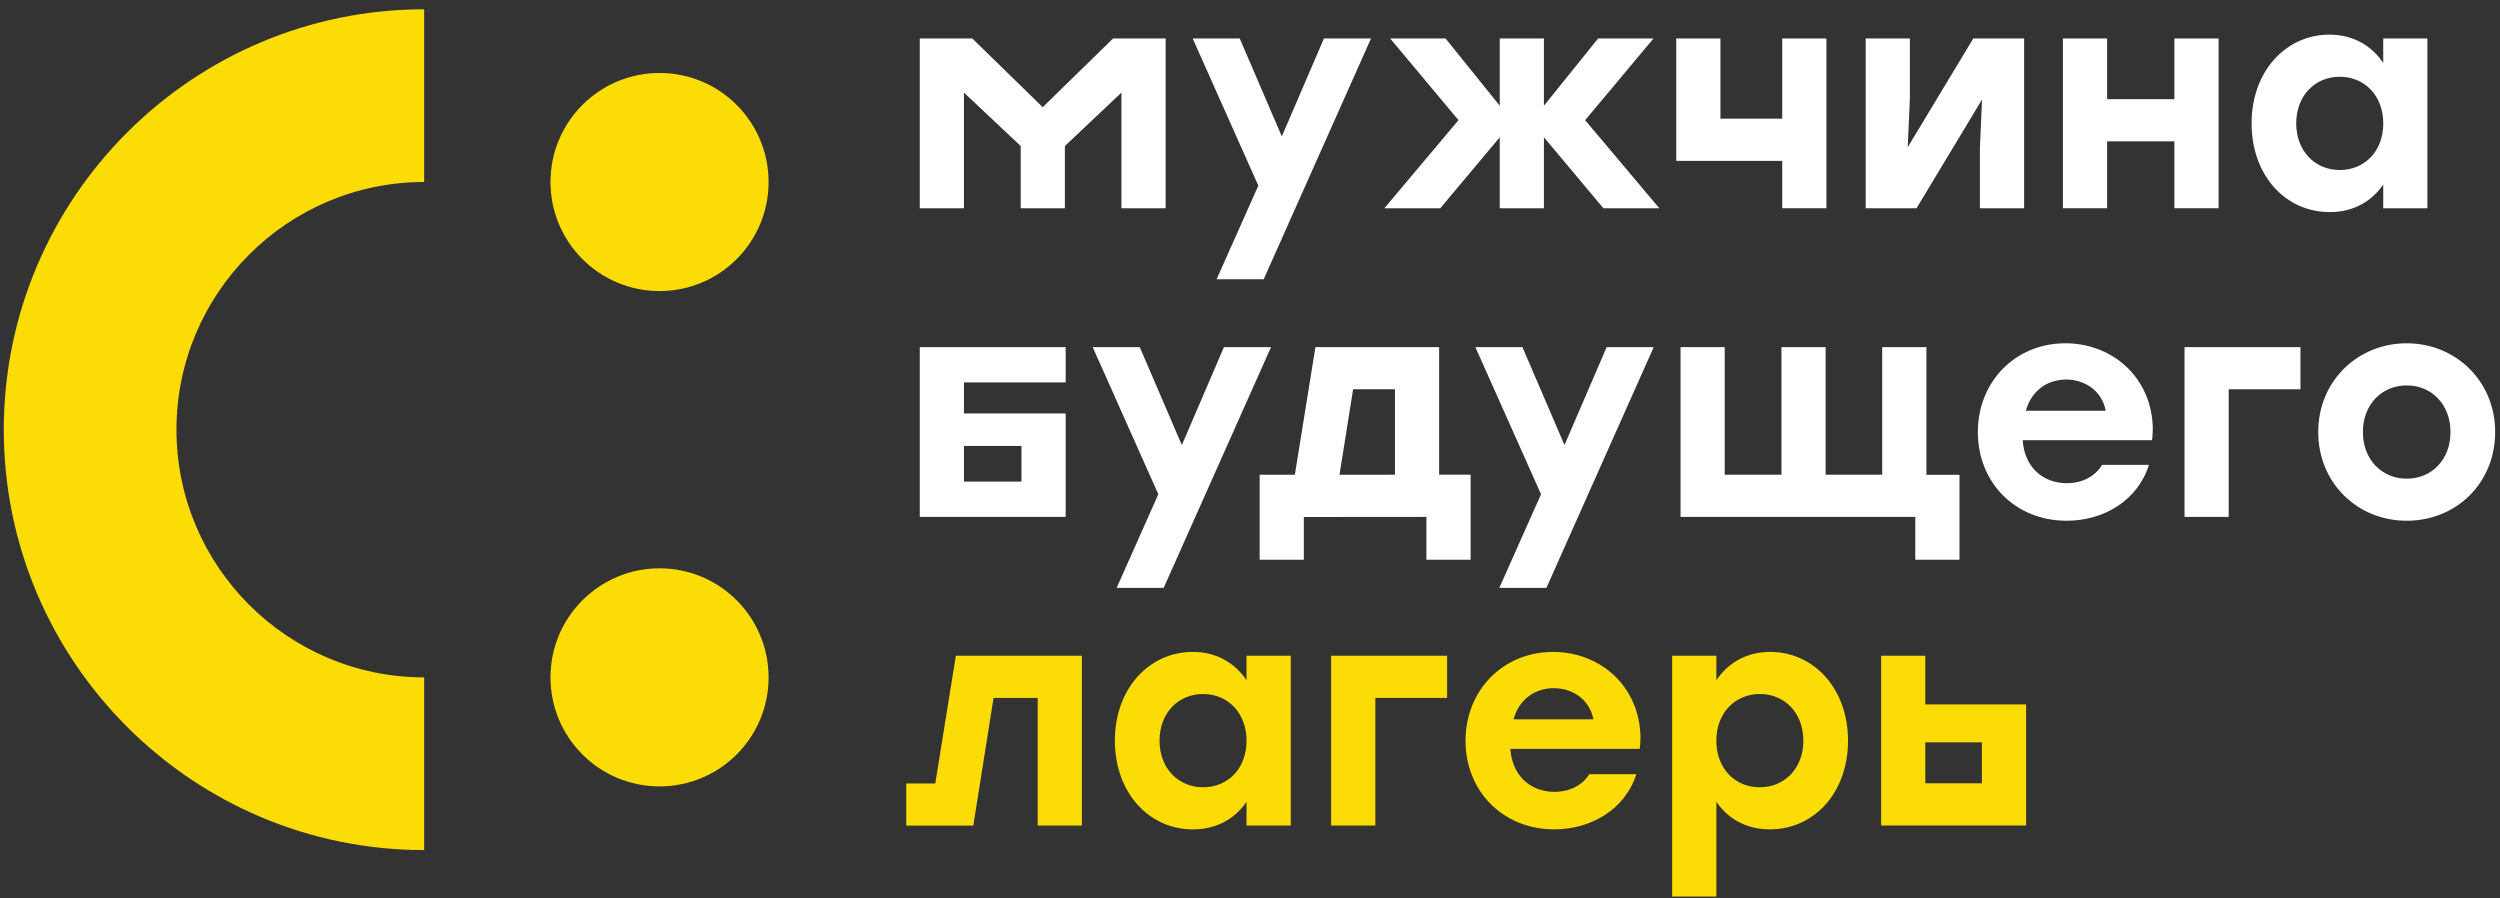<?xml version="1.0" encoding="UTF-8"?>
<svg width="256px" height="92px" viewBox="0 0 256 92" xmlns="http://www.w3.org/2000/svg" xmlns:xlink="http://www.w3.org/1999/xlink" version="1.1">
 <rect x="0" y="0" width="256" height="92" fill="#333333" stroke="none"/>
 <!-- Generated by Pixelmator Pro 2.0.3 -->
 <g id="surface1">
  <path id="Path" d="M43.434 69.363 C29.449 69.363 18.07 57.984 18.07 44 18.07 30.016 29.449 18.637 43.434 18.637 L43.434 0.953 C19.695 0.953 0.387 20.266 0.387 44 0.387 67.734 19.695 87.047 43.434 87.047" fill="#fcdc05" fill-opacity="1" stroke="none"/>
  <path id="Path-1" d="M78.703 69.363 C78.703 75.531 73.703 80.527 67.539 80.527 61.371 80.527 56.371 75.531 56.371 69.363 56.371 63.195 61.371 58.195 67.539 58.195 73.703 58.195 78.703 63.195 78.703 69.363" fill="#fcdc05" fill-opacity="1" stroke="none"/>
  <path id="Path-2" d="M78.703 18.637 C78.703 24.805 73.703 29.805 67.539 29.805 61.371 29.805 56.371 24.805 56.371 18.637 56.371 12.469 61.371 7.473 67.539 7.473 73.703 7.473 78.703 12.469 78.703 18.637" fill="#fcdc05" fill-opacity="1" stroke="none"/>
  <path id="Path-3" d="M114.836 21.324 L114.836 9.48 109.043 14.953 109.043 21.324 104.52 21.324 104.52 14.953 98.707 9.48 98.707 21.324 94.184 21.324 94.184 3.941 99.563 3.941 106.773 10.977 113.98 3.941 119.363 3.941 119.363 21.324" fill="#ffffff" fill-opacity="1" stroke="none"/>
  <path id="Path-4" d="M124.582 28.594 L128.852 19.008 122.129 3.941 126.949 3.941 131.258 13.969 135.57 3.941 140.391 3.941 129.402 28.594" fill="#ffffff" fill-opacity="1" stroke="none"/>
  <path id="Path-5" d="M169.914 21.324 L164.188 21.324 158.098 14.059 158.098 21.324 153.574 21.324 153.574 14.059 147.484 21.324 141.758 21.324 149.348 12.305 142.355 3.941 148.027 3.941 153.574 10.828 153.574 3.941 158.098 3.941 158.098 10.828 163.645 3.941 169.316 3.941 162.32 12.305" fill="#ffffff" fill-opacity="1" stroke="none"/>
  <path id="Path-6" d="M182.5 21.324 L182.5 16.473 171.648 16.473 171.648 3.941 176.172 3.941 176.172 12.152 182.5 12.152 182.5 3.941 187.023 3.941 187.023 21.324" fill="#ffffff" fill-opacity="1" stroke="none"/>
  <path id="Path-7" d="M202.742 21.324 L202.742 15.156 202.961 10.191 196.25 21.324 191.047 21.324 191.047 3.941 195.57 3.941 195.57 10.109 195.352 15.074 202.063 3.941 207.27 3.941 207.27 21.324" fill="#ffffff" fill-opacity="1" stroke="none"/>
  <path id="Path-8" d="M222.656 21.324 L222.656 14.473 215.77 14.473 215.77 21.324 211.242 21.324 211.242 3.941 215.77 3.941 215.77 10.156 222.656 10.156 222.656 3.941 227.184 3.941 227.184 21.324" fill="#ffffff" fill-opacity="1" stroke="none"/>
  <path id="Path-9" d="M235.133 12.633 C235.133 15.496 237.082 17.41 239.59 17.41 242.121 17.41 244.047 15.504 244.047 12.637 244.047 9.789 242.117 7.855 239.59 7.859 237.066 7.855 235.133 9.785 235.133 12.633 M244.043 6.445 L244.043 3.941 248.566 3.941 248.566 21.324 244.043 21.324 244.043 18.898 C242.887 20.59 241.027 21.719 238.559 21.719 234.039 21.719 230.563 17.973 230.563 12.633 230.563 7.262 234.102 3.547 238.531 3.547 241.008 3.547 242.879 4.715 244.043 6.445" fill="#ffffff" fill-opacity="1" stroke="none"/>
  <path id="Path-10" d="M98.707 49.316 L104.598 49.316 104.598 45.664 98.707 45.664 Z M98.707 39.16 L98.707 42.336 109.125 42.336 109.125 52.93 94.184 52.93 94.184 35.547 109.125 35.547 109.125 39.16" fill="#ffffff" fill-opacity="1" stroke="none"/>
  <path id="Path-11" d="M114.344 60.199 L118.613 50.613 111.891 35.547 116.711 35.547 121.02 45.574 125.332 35.547 130.152 35.547 119.16 60.199" fill="#ffffff" fill-opacity="1" stroke="none"/>
  <path id="Path-12" d="M137.164 48.613 L142.844 48.609 142.844 39.863 138.559 39.863 Z M150.59 48.609 L150.59 57.316 146.063 57.316 146.063 52.93 133.512 52.941 133.512 57.32 128.988 57.32 128.988 48.613 132.594 48.613 134.699 35.547 147.367 35.547 147.367 48.609" fill="#ffffff" fill-opacity="1" stroke="none"/>
  <path id="Path-13" d="M153.531 60.199 L157.801 50.613 151.078 35.547 155.898 35.547 160.203 45.574 164.52 35.547 169.34 35.547 158.352 60.199" fill="#ffffff" fill-opacity="1" stroke="none"/>
  <path id="Path-14" d="M200.652 48.621 L200.652 57.316 196.125 57.316 196.125 52.93 172.086 52.93 172.086 35.547 176.609 35.547 176.609 48.609 182.422 48.609 182.422 35.547 186.945 35.547 186.945 48.609 192.738 48.609 192.738 35.547 197.266 35.547 197.266 48.621" fill="#ffffff" fill-opacity="1" stroke="none"/>
  <path id="Path-15" d="M228.219 39.863 L228.219 52.93 223.695 52.93 223.695 35.547 235.566 35.547 235.566 39.863" fill="#ffffff" fill-opacity="1" stroke="none"/>
  <path id="Path-16" d="M241.961 44.238 C241.961 47.102 243.938 49.016 246.445 49.016 248.977 49.016 250.93 47.105 250.93 44.238 250.93 41.395 248.973 39.461 246.445 39.465 243.926 39.461 241.961 41.387 241.961 44.238 M255.504 44.238 C255.504 49.473 251.512 53.324 246.445 53.324 241.387 53.324 237.387 49.445 237.387 44.238 237.387 38.996 241.449 35.152 246.445 35.152 251.445 35.152 255.504 39.004 255.504 44.238" fill="#ffffff" fill-opacity="1" stroke="none"/>
  <path id="Path-17" d="M106.262 84.535 L106.262 71.469 101.738 71.469 99.668 84.543 92.801 84.543 92.801 80.227 95.773 80.227 97.879 67.148 110.785 67.148 110.785 84.535" fill="#fcdc05" fill-opacity="1" stroke="none"/>
  <path id="Path-18" d="M118.738 75.844 C118.738 78.703 120.688 80.617 123.195 80.617 125.727 80.617 127.648 78.711 127.648 75.844 127.648 72.996 125.719 71.063 123.195 71.066 120.672 71.063 118.738 72.992 118.738 75.844 M127.645 69.652 L127.645 67.148 132.172 67.148 132.172 84.531 127.645 84.531 127.645 82.105 C126.492 83.797 124.633 84.926 122.164 84.93 117.645 84.926 114.164 81.18 114.164 75.84 114.164 70.473 117.703 66.758 122.137 66.754 124.609 66.758 126.48 67.922 127.645 69.652" fill="#fcdc05" fill-opacity="1" stroke="none"/>
  <path id="Path-19" d="M140.836 71.469 L140.836 84.535 136.309 84.535 136.309 67.148 148.184 67.148 148.184 71.469" fill="#fcdc05" fill-opacity="1" stroke="none"/>
  <path id="Path-20" d="M180.211 71.066 C177.684 71.063 175.754 72.996 175.754 75.844 175.754 78.711 177.676 80.617 180.207 80.617 182.719 80.617 184.664 78.703 184.664 75.844 184.664 72.992 182.73 71.063 180.211 71.066 Z M189.238 75.84 C189.238 81.18 185.762 84.926 181.238 84.926 178.77 84.926 176.91 83.797 175.758 82.105 L175.758 91.805 171.23 91.805 171.23 67.148 175.758 67.148 175.758 69.652 C176.922 67.922 178.793 66.754 181.266 66.754 185.695 66.754 189.238 70.473 189.238 75.84" fill="#fcdc05" fill-opacity="1" stroke="none"/>
  <path id="Path-21" d="M197.152 80.211 L202.945 80.211 202.945 76.016 197.152 76.016 Z M207.473 72.133 L207.473 84.531 192.629 84.531 192.629 67.148 197.152 67.148 197.152 72.133" fill="#fcdc05" fill-opacity="1" stroke="none"/>
  <path id="Path-22" d="M211.563 38.867 L211.563 38.863 C213.383 38.863 215.211 39.922 215.629 42.059 L207.449 42.059 C207.977 40.113 209.535 38.871 211.563 38.867 M215.246 47.605 C214.531 48.813 213.176 49.48 211.637 49.48 209.129 49.473 207.285 47.766 207.129 45.078 L220.367 45.078 C220.438 44.527 220.496 43.844 220.387 42.93 219.84 38.176 215.969 35.152 211.484 35.152 206.375 35.156 202.531 39.074 202.531 44.246 202.531 49.402 206.352 53.324 211.617 53.324 215.473 53.324 218.922 51.211 220.047 47.605" fill="#ffffff" fill-opacity="1" stroke="none"/>
  <path id="Path-23" d="M159.098 70.469 C160.922 70.469 162.75 71.527 163.168 73.66 L154.988 73.66 C155.512 71.719 157.07 70.477 159.098 70.469 M162.746 79.277 C162.02 80.441 160.688 81.086 159.176 81.086 156.664 81.078 154.824 79.367 154.664 76.684 L167.906 76.684 C167.977 76.133 168.035 75.445 167.926 74.531 167.375 69.781 163.508 66.754 159.023 66.754 L159.023 66.758 C153.914 66.758 150.07 70.68 150.07 75.852 150.07 81.008 153.891 84.926 159.156 84.926 162.984 84.926 166.418 82.844 167.566 79.277" fill="#fcdc05" fill-opacity="1" stroke="none"/>
 </g>
</svg>
